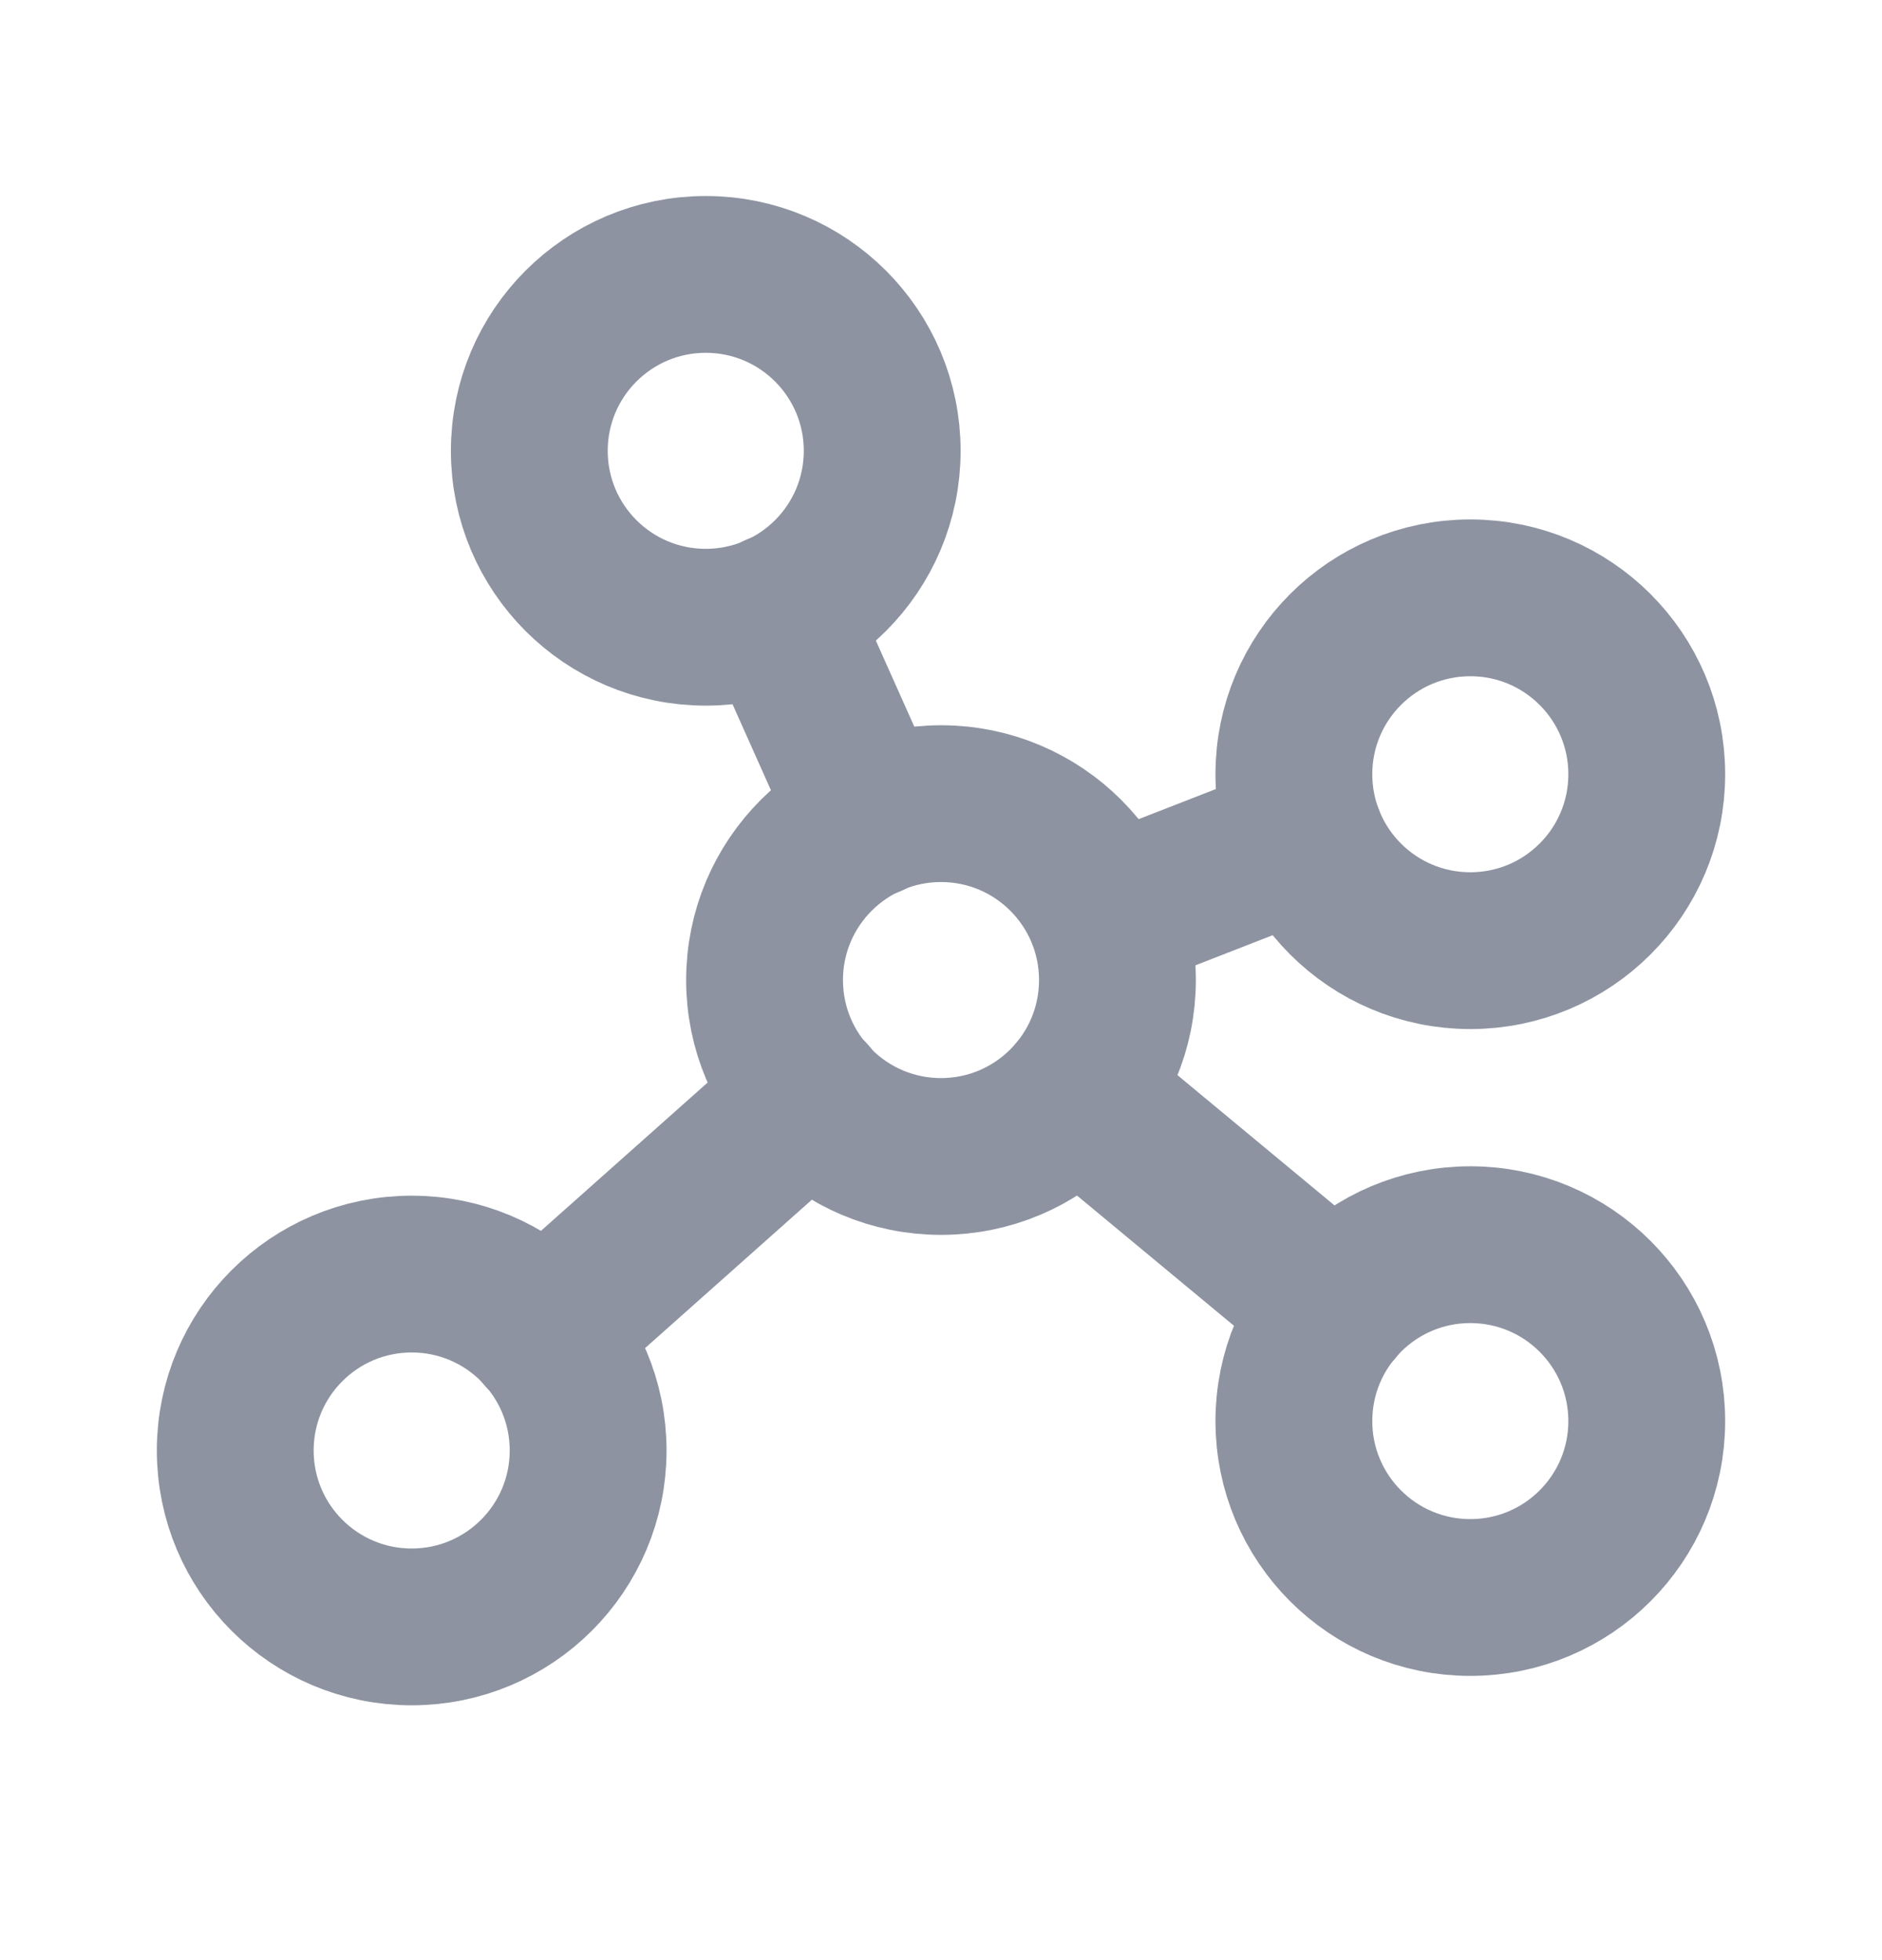 <svg width="24" height="25" viewBox="0 0 24 25" fill="none" xmlns="http://www.w3.org/2000/svg">
<path d="M12 14.75C13.243 14.75 14.25 13.743 14.25 12.5C14.25 11.257 13.243 10.25 12 10.25C10.757 10.25 9.75 11.257 9.75 12.5C9.75 13.743 10.757 14.75 12 14.75Z" stroke="#8D93A1" stroke-width="2" stroke-linecap="round" stroke-linejoin="round"/>
<path d="M9 8C10.243 8 11.25 6.993 11.25 5.75C11.25 4.507 10.243 3.5 9 3.5C7.757 3.5 6.75 4.507 6.75 5.75C6.75 6.993 7.757 8 9 8Z" stroke="#8D93A1" stroke-width="2" stroke-linecap="round" stroke-linejoin="round"/>
<path d="M18.75 12.125C19.993 12.125 21 11.118 21 9.875C21 8.632 19.993 7.625 18.75 7.625C17.507 7.625 16.5 8.632 16.5 9.875C16.5 11.118 17.507 12.125 18.75 12.125Z" stroke="#8D93A1" stroke-width="2" stroke-linecap="round" stroke-linejoin="round"/>
<path d="M18.75 20.375C19.993 20.375 21 19.368 21 18.125C21 16.882 19.993 15.875 18.75 15.875C17.507 15.875 16.5 16.882 16.5 18.125C16.5 19.368 17.507 20.375 18.75 20.375Z" stroke="#8D93A1" stroke-width="2" stroke-linecap="round" stroke-linejoin="round"/>
<path d="M5.25 20.75C6.493 20.75 7.5 19.743 7.5 18.5C7.5 17.257 6.493 16.25 5.25 16.25C4.007 16.25 3 17.257 3 18.5C3 19.743 4.007 20.75 5.25 20.75Z" stroke="#8D93A1" stroke-width="2" stroke-linecap="round" stroke-linejoin="round"/>
<path d="M11.091 10.447L9.91 7.803" stroke="#8D93A1" stroke-width="2" stroke-linecap="round" stroke-linejoin="round"/>
<path d="M10.323 13.99L6.93 17.009" stroke="#8D93A1" stroke-width="2" stroke-linecap="round" stroke-linejoin="round"/>
<path d="M17.027 16.681L13.727 13.943" stroke="#8D93A1" stroke-width="2" stroke-linecap="round" stroke-linejoin="round"/>
<path d="M16.652 10.69L14.102 11.684" stroke="#8D93A1" stroke-width="2" stroke-linecap="round" stroke-linejoin="round"/>
</svg>
